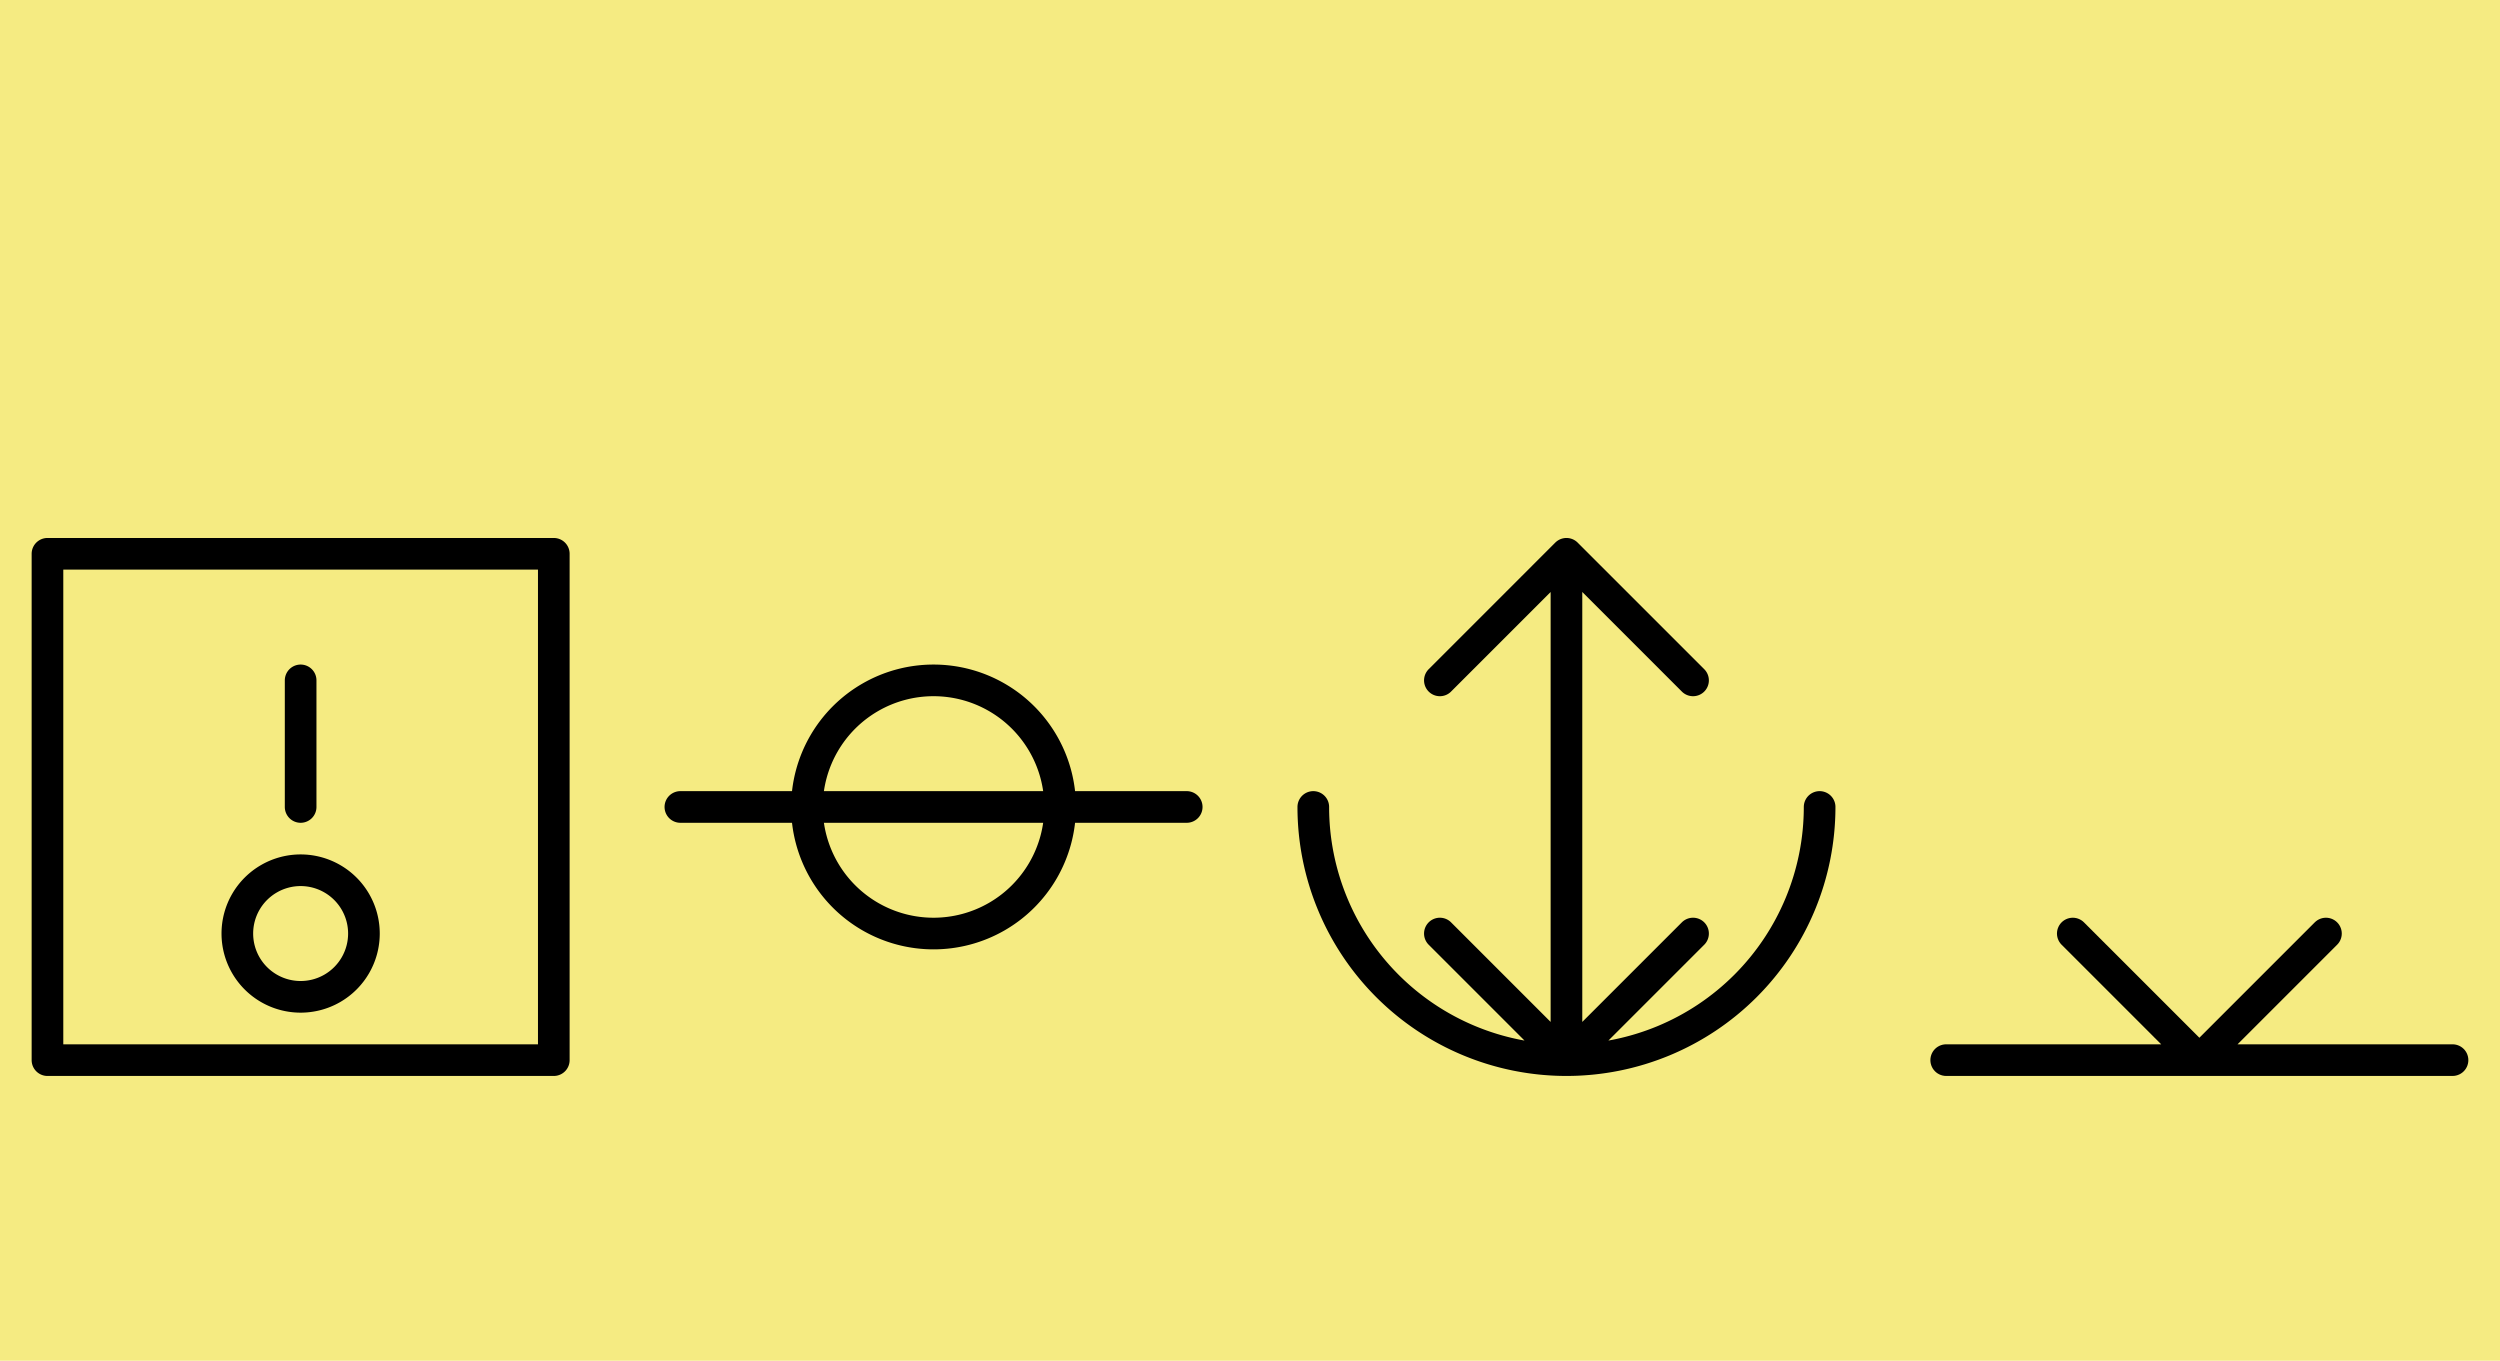 <?xml version="1.0" encoding="utf-8" standalone="yes"?>
<svg xmlns="http://www.w3.org/2000/svg" version="1.1" baseProfile="tiny" width="1066.5" height="580.5" viewBox="-0.75 -0.75 39.5 21.5" fill="none" stroke="#000000" stroke-linejoin="round" stroke-linecap="round" stroke-width="0.5">
    <title>24660. GPS,satnav</title>
    <desc>https://www.xelify.se/blissdictionary</desc>
    <rect x="-0.75" y="-0.75" width="100%" height="100%" stroke="none" fill="#f5eb82"/>
    <path d="M0,8H8M0,16H8M0,8V16M8,8V16M4,10V12M3,14a1,1 0 1,1 2,0a1,1 0 1,1 -2,0"></path><path d="M10,12H18M12,12a2,2 0 1,1 4,0a2,2 0 1,1 -4,0"></path><path d="M20,12a4,4 0 1,0 8,0M22,14L24,16M24,16L26,14M24,8V16M22,10L24,8M24,8L26,10"></path><path d="M30,16H38M32,14L34,16M34,16L36,14"></path>
</svg>